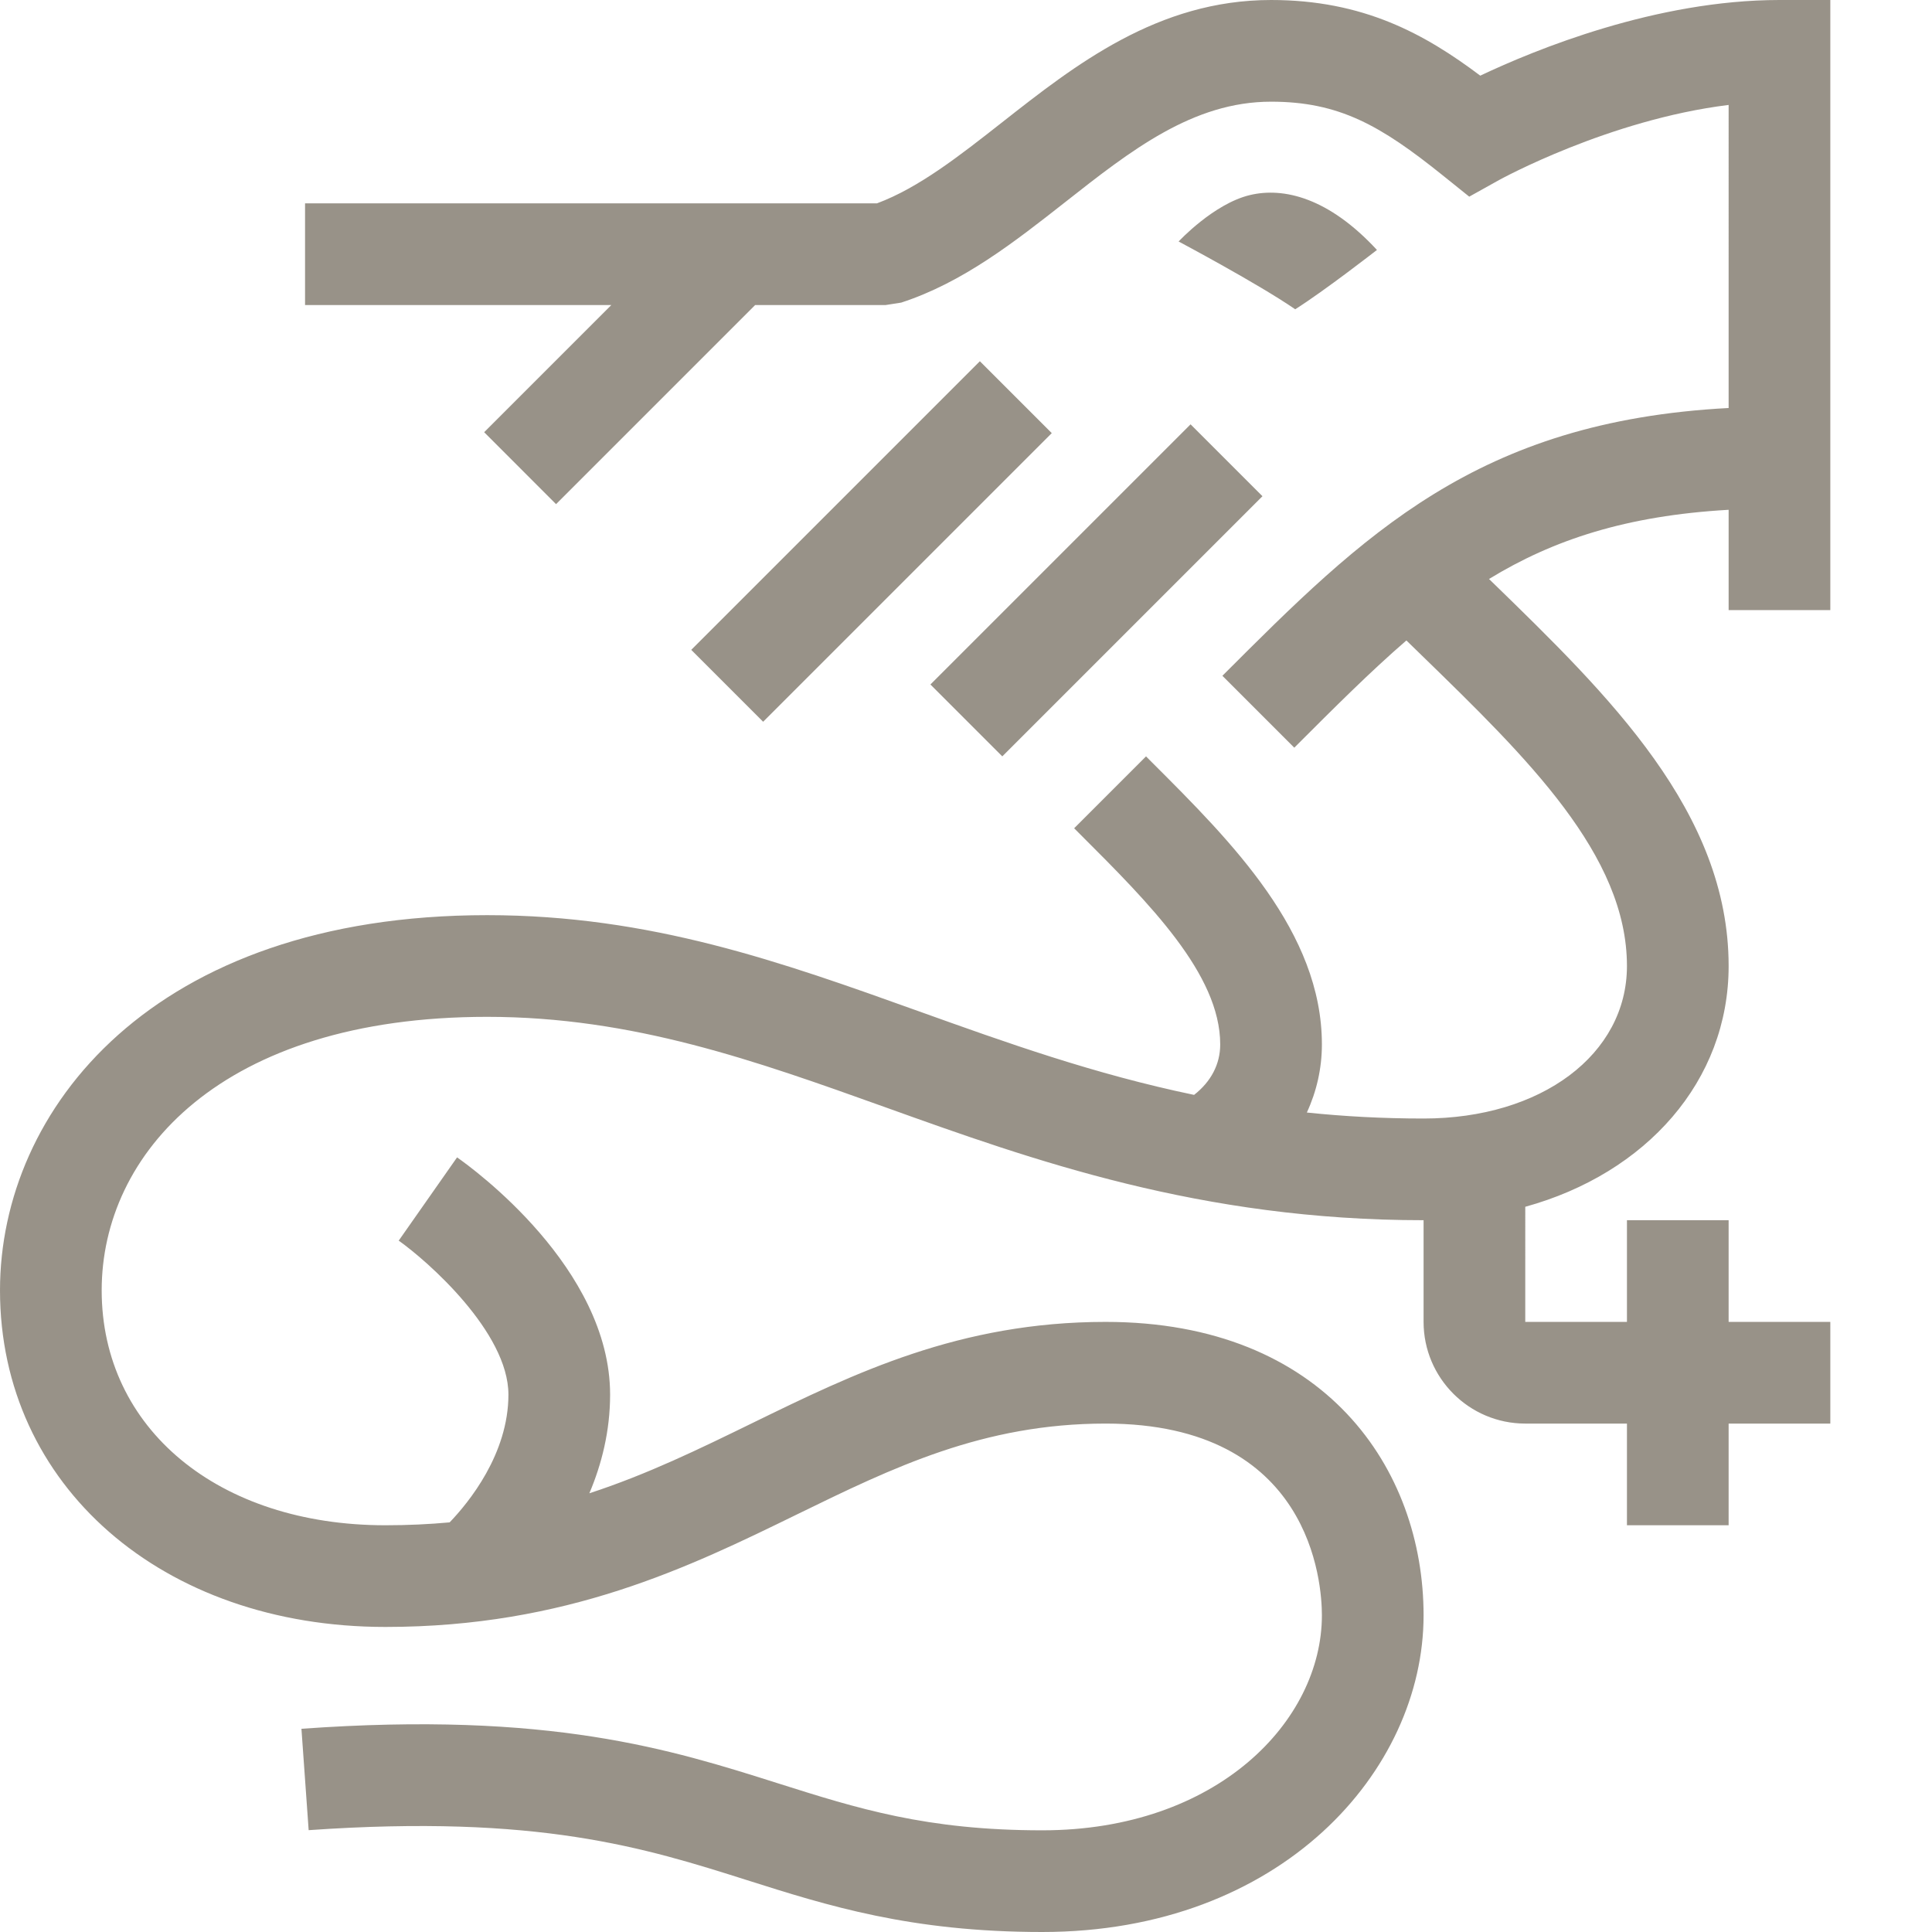 <?xml version="1.0" encoding="utf-8"?>
<!-- Generator: Adobe Illustrator 15.0.0, SVG Export Plug-In . SVG Version: 6.00 Build 0)  -->
<!DOCTYPE svg PUBLIC "-//W3C//DTD SVG 1.1//EN" "http://www.w3.org/Graphics/SVG/1.1/DTD/svg11.dtd">
<svg version="1.1" id="Layer_1" xmlns="http://www.w3.org/2000/svg" xmlns:xlink="http://www.w3.org/1999/xlink" x="0px" y="0px"
	 width="38px" height="38px" viewBox="0 0 38 38" enable-background="new 0 0 38 38" xml:space="preserve">
<path opacity="0.5" fill="#332613" d="M20.5,38c-2.589,0-4.224-0.518-5.804-1.019c-2.022-0.641-4.112-1.299-8.625-0.984
	l-0.142-1.994c4.888-0.351,7.271,0.407,9.371,1.072C16.867,35.571,18.22,36,20.5,36c3.442,0,5.5-2.15,5.5-4.229
	C26,31.142,25.795,28,21.746,28c-2.411,0-4.184,0.866-6.061,1.782C13.557,30.822,11.144,32,7.581,32C3.188,32,0,29.216,0,25.379
	C0,21.825,2.998,18,9.581,18c3.217,0,5.786,0.921,8.506,1.896c1.7,0.609,3.435,1.231,5.399,1.639C23.82,21.274,24,20.931,24,20.542
	c0-1.38-1.398-2.778-2.751-4.129l-0.122-0.122l1.414-1.414l0.121,0.122C24.227,16.561,26,18.333,26,20.542
	c0,0.472-0.104,0.925-0.296,1.34C26.433,21.958,27.195,22,28,22c2.317,0,4-1.262,4-3c0-2.184-1.962-4.092-4.039-6.112
	c-0.1-0.097-0.199-0.194-0.299-0.291c-0.706,0.61-1.413,1.317-2.205,2.109l-1.414-1.414c2.776-2.777,5.006-5.006,9.957-5.267V2.064
	c-2.353,0.289-4.49,1.463-4.515,1.477l-0.587,0.327l-0.524-0.421C27.153,2.466,26.337,2,25,2c-1.537,0-2.759,0.96-4.052,1.978
	c-0.988,0.776-2.009,1.579-3.223,1.974L17.417,6h-2.564l-3.916,3.916L9.523,8.501L12.024,6H6V4h11.248
	c0.825-0.307,1.622-0.934,2.464-1.595C21.146,1.278,22.771,0,25,0c1.815,0,3.021,0.666,4.115,1.488C30.196,0.976,32.572,0,35,0h1v12
	h-2v-1.973c-2.01,0.115-3.448,0.588-4.713,1.361c0.022,0.022,0.045,0.044,0.068,0.066C31.639,13.675,34,15.971,34,19
	c0,2.261-1.622,4.08-4,4.736V26h2v-2h2v2h2v2h-2v2h-2v-2h-2c-1.103,0-2-0.897-2-2v-2c-4.391,0-7.684-1.18-10.588-2.222
	C14.86,20.864,12.45,20,9.581,20C4.344,20,2,22.701,2,25.379C2,28.1,4.295,30,7.581,30c0.442,0,0.862-0.02,1.263-0.057
	C9.22,29.551,10,28.598,10,27.43c0-1.229-1.599-2.634-2.158-3.028l1.148-1.638C9.298,22.979,12,24.941,12,27.43
	c0,0.721-0.168,1.375-0.408,1.941c1.142-0.373,2.164-0.872,3.216-1.386C16.806,27.01,18.873,26,21.746,26
	C26.066,26,28,28.898,28,31.771C28,34.833,25.194,38,20.5,38z M19.714,14.877L18.3,13.463l5.117-5.117l1.414,1.414L19.714,14.877z
	 M15.01,14.196l-1.414-1.414l5.677-5.677l1.414,1.414L15.01,14.196z M25.475,6.083c0.575-0.362,1.608-1.167,1.608-1.167
	c-0.955-1.032-1.839-1.237-2.5-1.079c-0.714,0.171-1.401,0.913-1.401,0.913S24.75,5.583,25.475,6.083z"/>
</svg>
